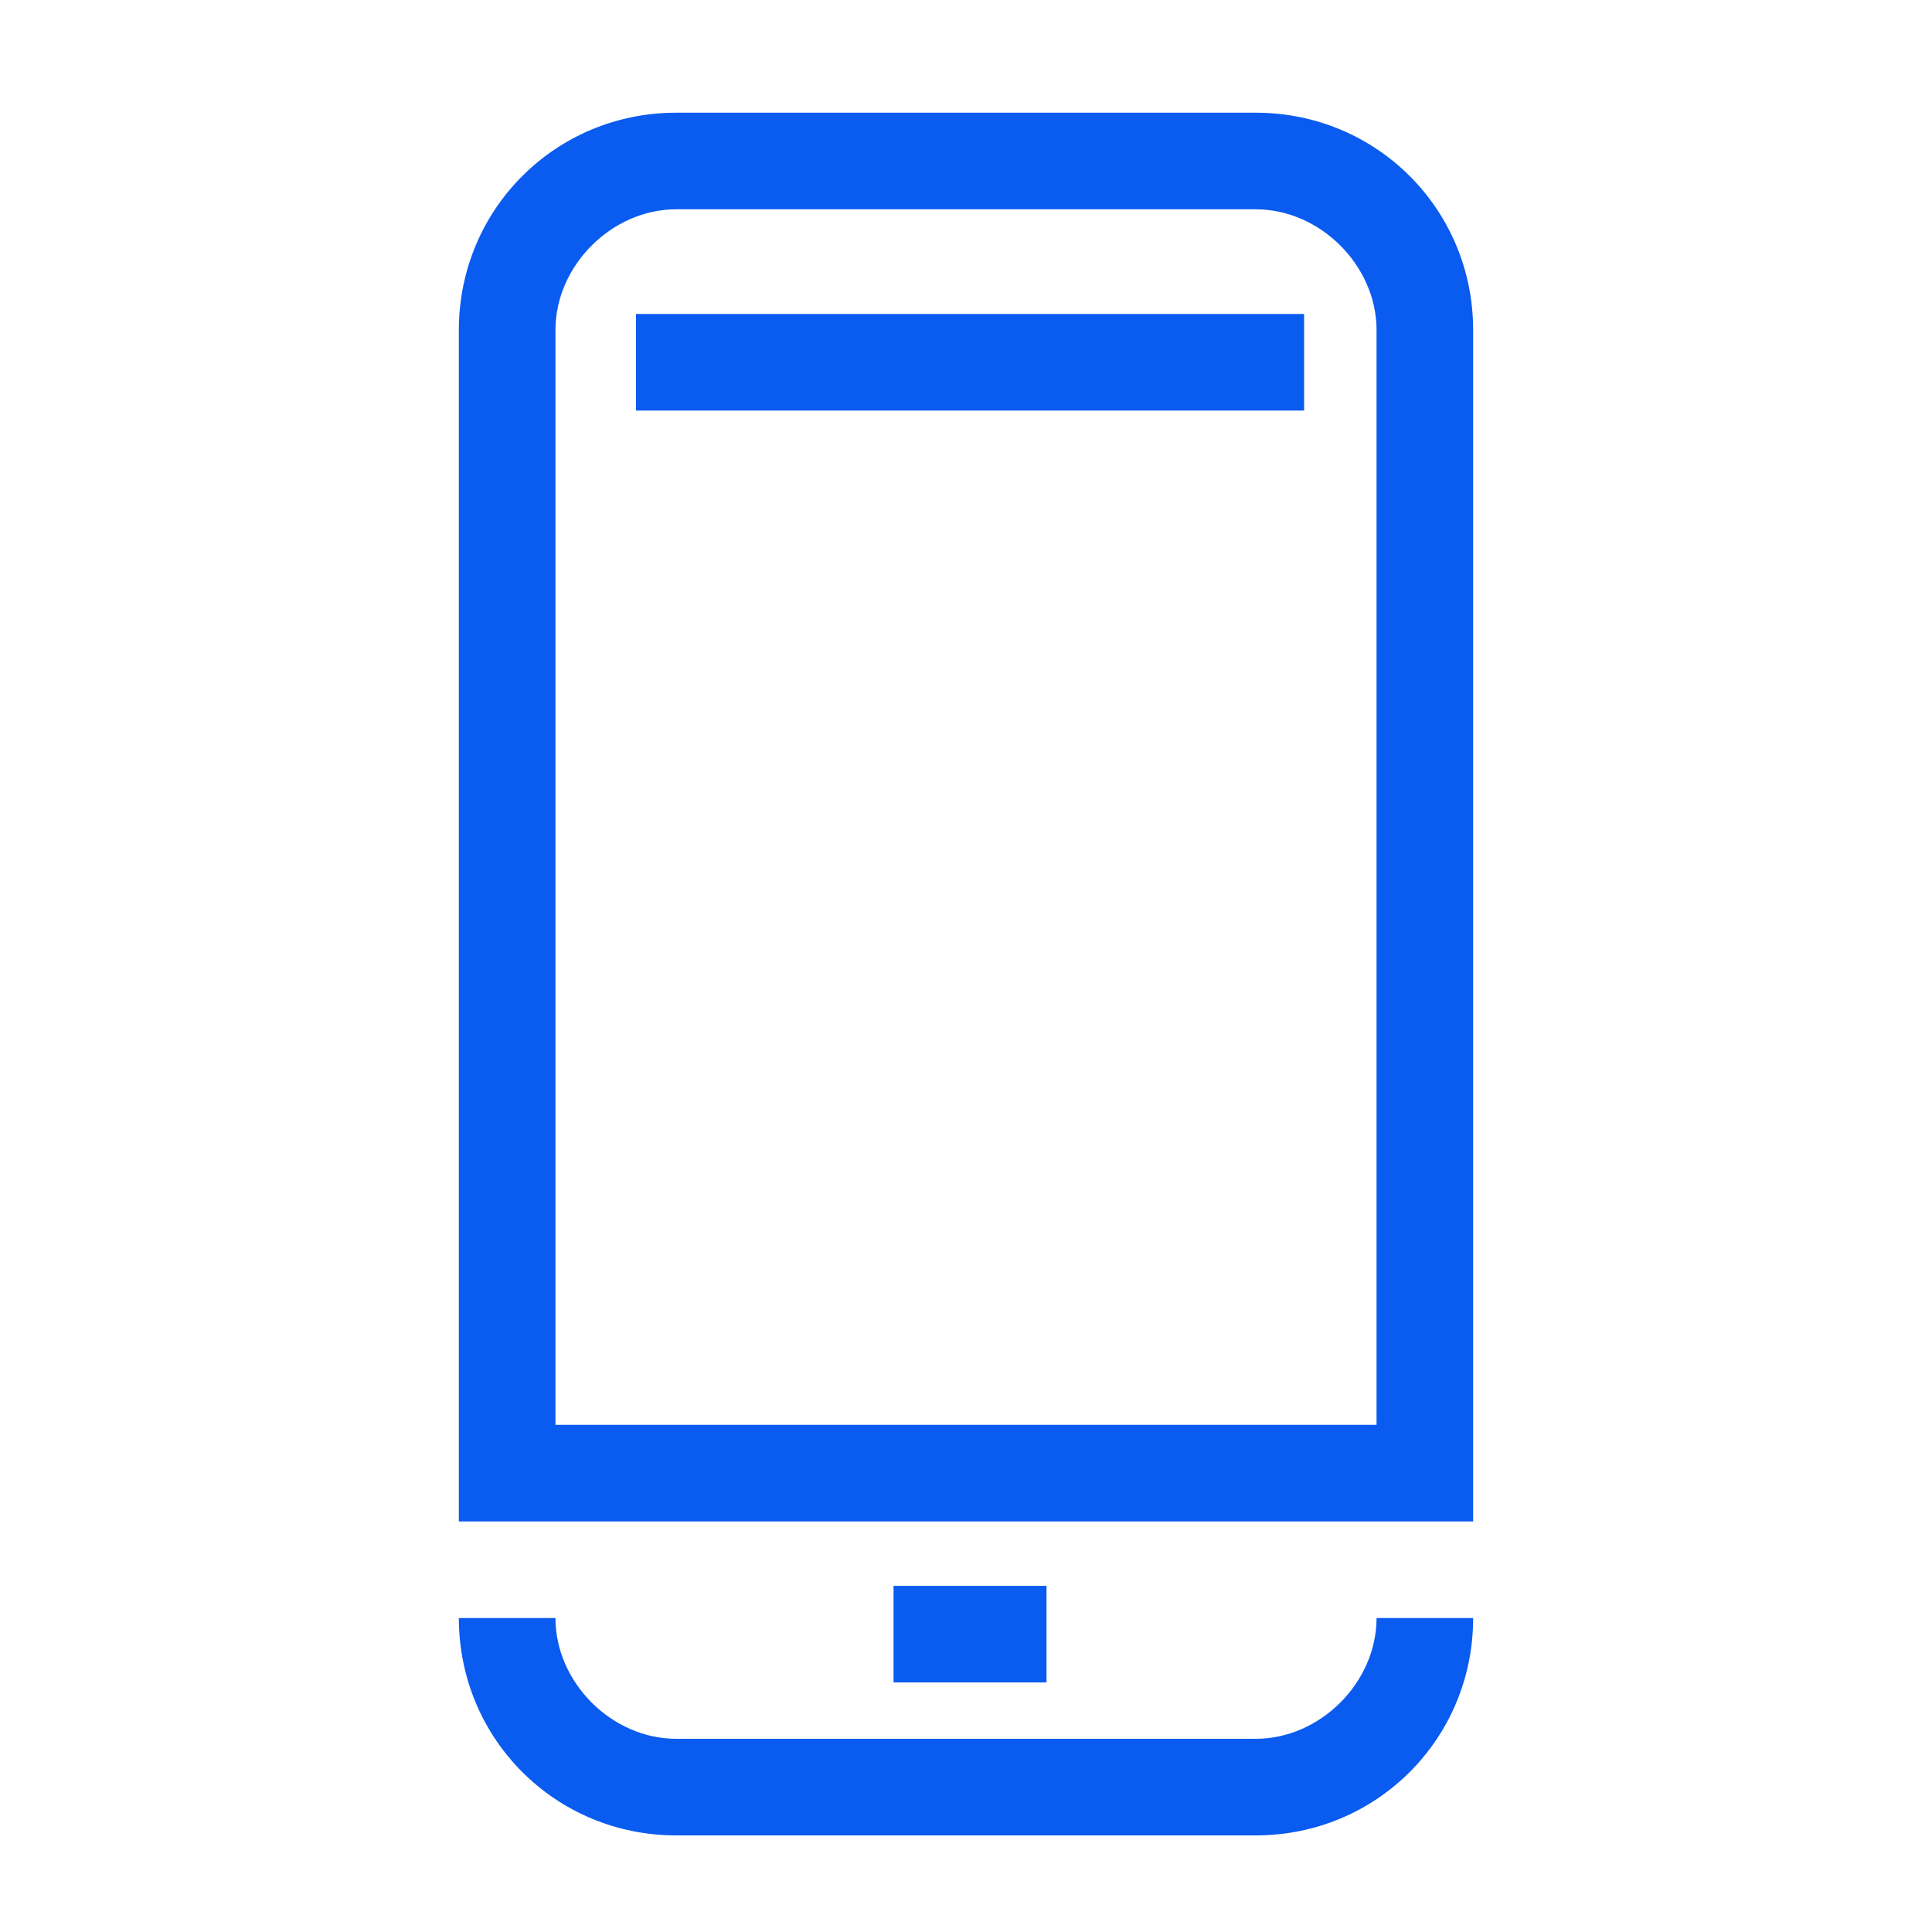 <?xml version="1.0" encoding="utf-8"?>
<!-- Generator: Adobe Illustrator 19.1.1, SVG Export Plug-In . SVG Version: 6.00 Build 0)  -->
<svg version="1.1" id="Layer_1" xmlns="http://www.w3.org/2000/svg" xmlns:xlink="http://www.w3.org/1999/xlink" x="0px" y="0px"
	 viewBox="0 0 24 24" style="enable-background:new 0 0 24 24;" xml:space="preserve">
<style type="text/css">
	.st0{fill:#0A5BF0;}
</style>
<g id="Слой_x0020_1">
	<path class="st0" d="M8.4,1.4h7.2c1.5,0,2.7,1.2,2.7,2.7v14.8H5.7V4.1C5.7,2.6,6.9,1.4,8.4,1.4z M7.9,3.9h8.3v1.2H7.9V3.9z
		 M11.1,19.7H13v1.2h-1.9V19.7z M6.9,20.1c0,0.8,0.7,1.5,1.5,1.5h7.2c0.8,0,1.5-0.7,1.5-1.5h1.2c0,1.5-1.2,2.7-2.7,2.7H8.4
		c-1.5,0-2.7-1.2-2.7-2.7H6.9z M15.6,2.6H8.4c-0.8,0-1.5,0.7-1.5,1.5v13.6h10.2V4.1C17.1,3.3,16.4,2.6,15.6,2.6z"/>
</g>
</svg>
